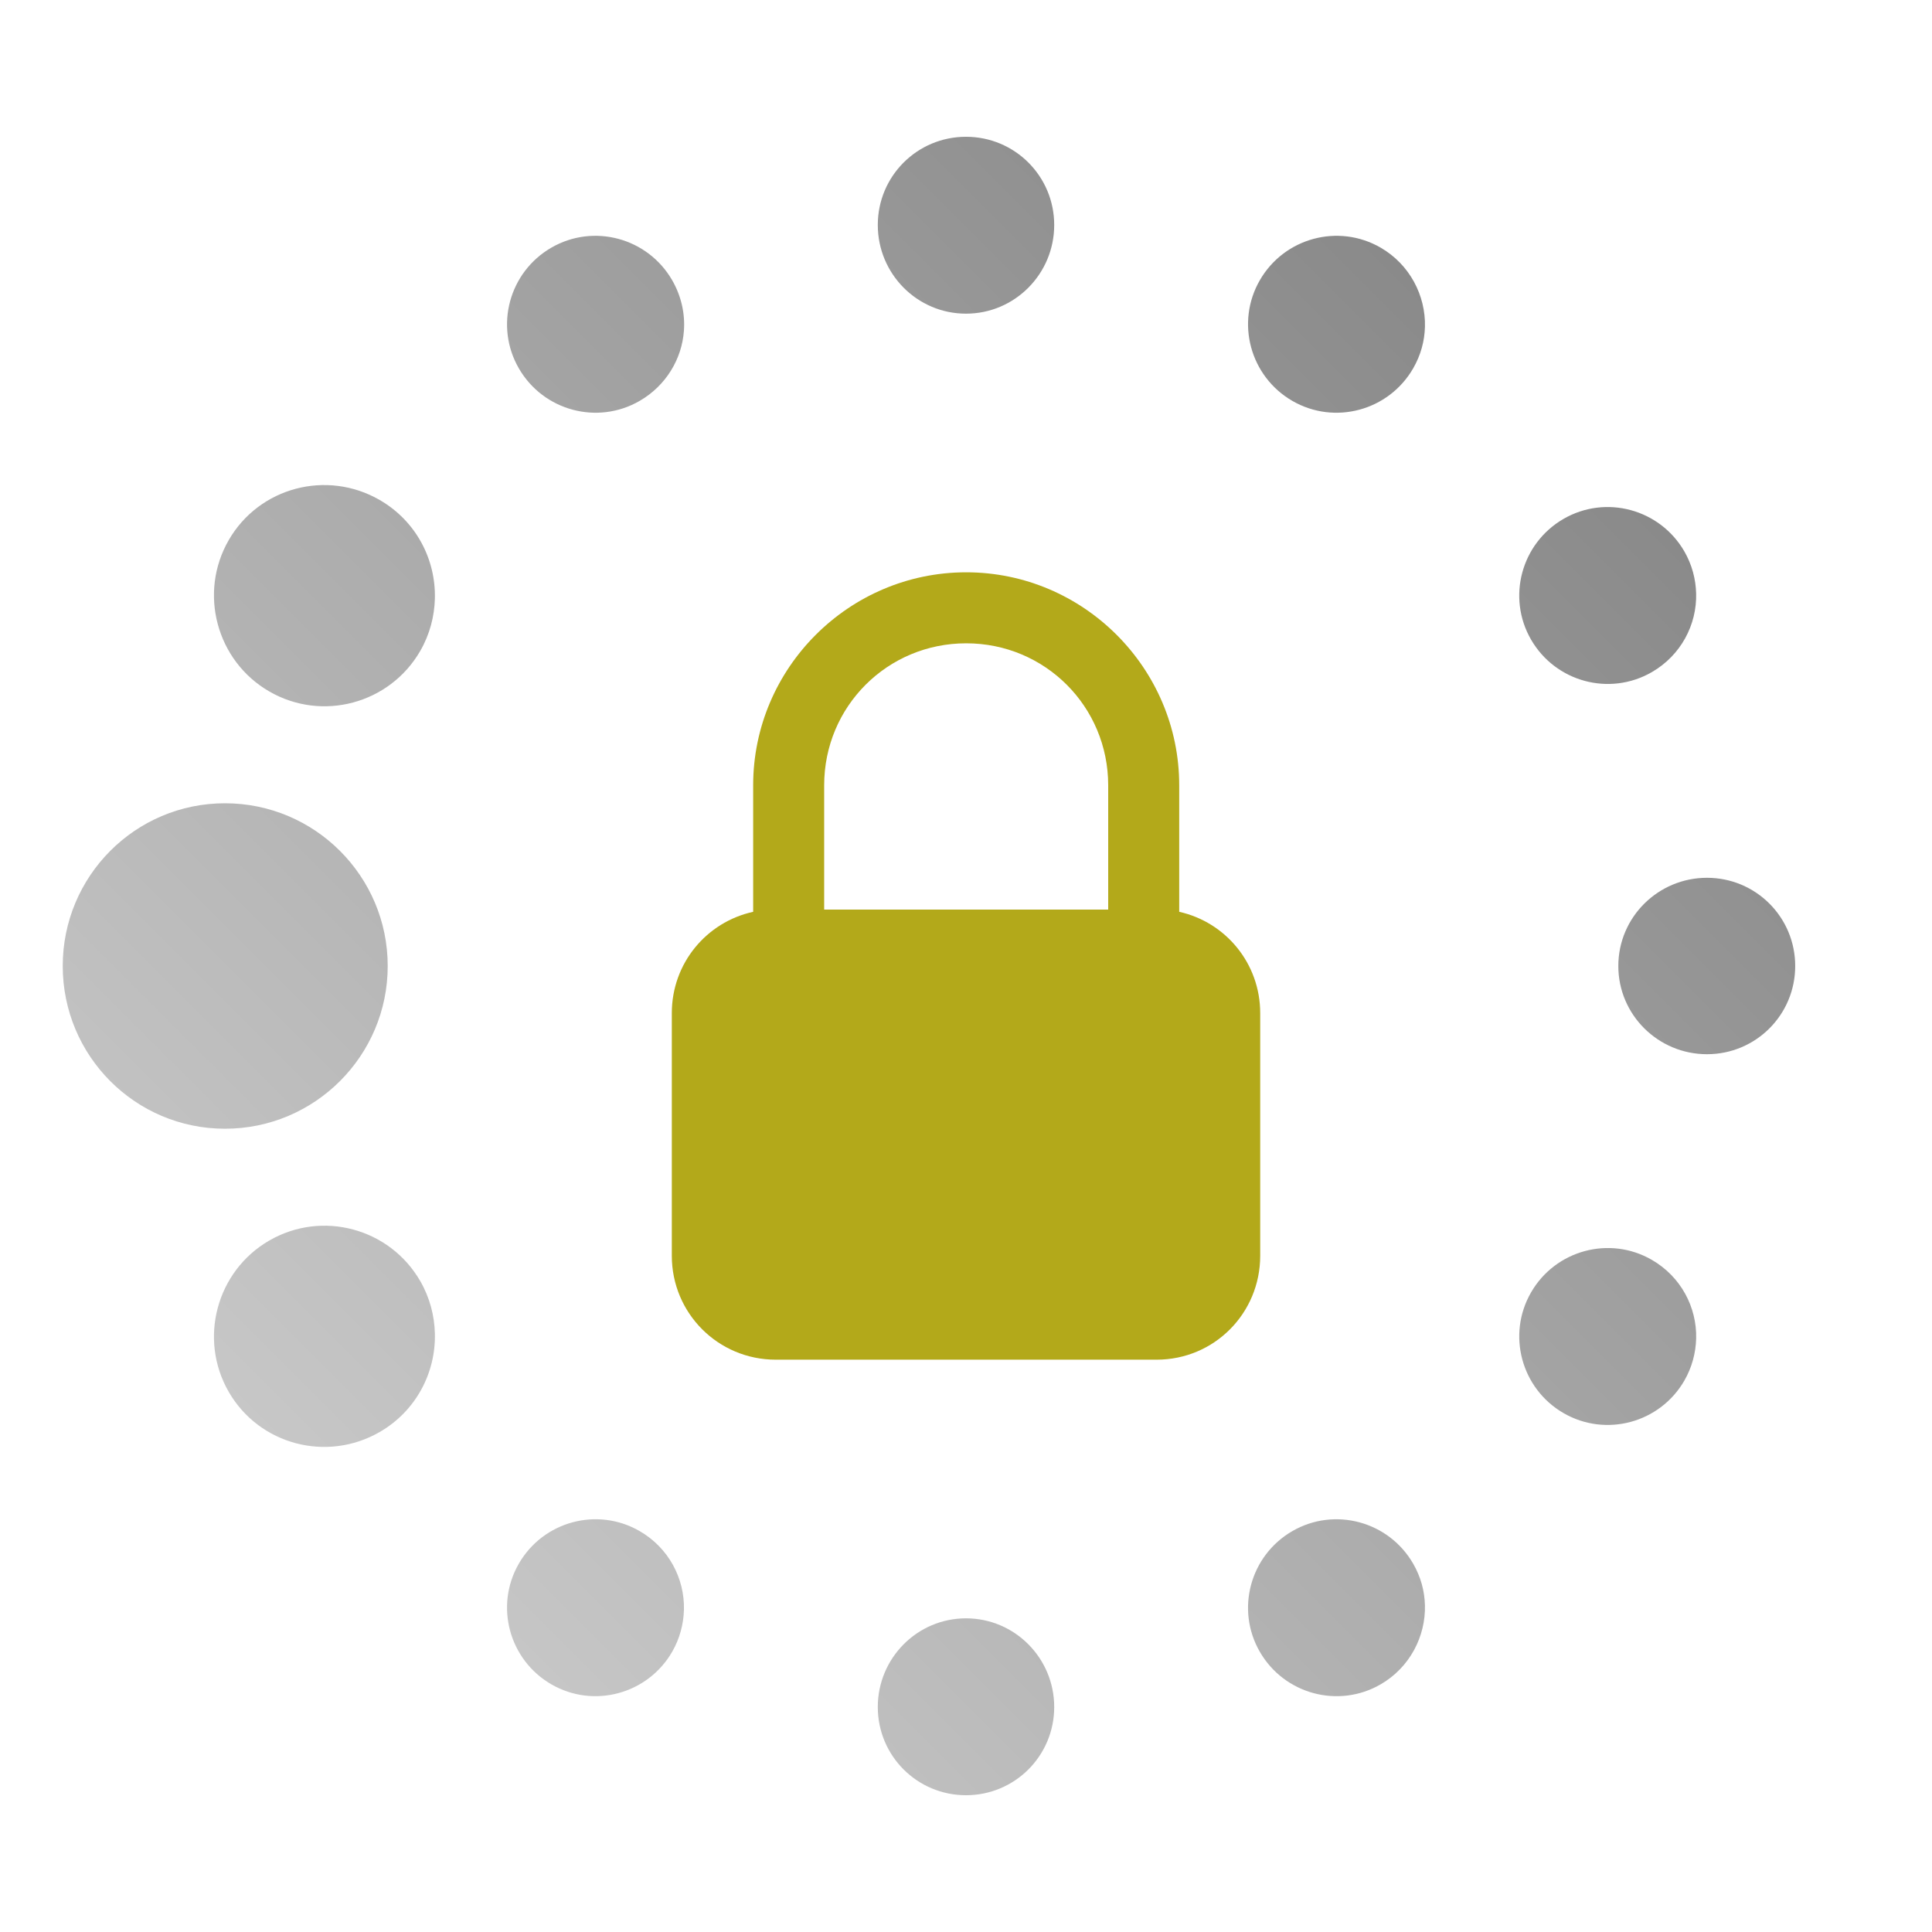 <?xml version="1.0" encoding="UTF-8" standalone="no"?>
<svg xmlns:dc="http://purl.org/dc/elements/1.1/"
     xmlns:cc="http://creativecommons.org/ns#"
     xmlns:rdf="http://www.w3.org/1999/02/22-rdf-syntax-ns#"
     xmlns:svg="http://www.w3.org/2000/svg"
     xmlns="http://www.w3.org/2000/svg"
     xmlns:xlink="http://www.w3.org/1999/xlink"
     width="64" height="64" viewBox="0 0 128 128" version="1.1">
    <title>Wireless Connection Stage 1 - 10</title>
    <desc>This icon is a part of Clarity icon theme for gtk</desc>
    <defs>
        <linearGradient x1="0" y1="128" x2="128" y2="0" id="gradient" gradientUnits="userSpaceOnUse">
            <stop id="start" style="stop-color:#dbdbdb;stop-opacity:1" offset="0" />
            <stop id="stop" style="stop-color:#757575;stop-opacity:1" offset="1" />
        </linearGradient>
    </defs>
    <path d="m 118.937,64 c 0,3.235 -2.609,5.844 -5.844,5.844 -3.235,-2e-6 -5.875,-2.609 -5.875,-5.844 0,-3.235 2.64,-5.844 5.875,-5.844 3.235,-3e-6 5.844,2.609 5.844,5.844 z m -6.563,24.687 c -0.025,0.944 -0.276,1.906 -0.781,2.781 -1.618,2.802 -5.198,3.774 -8,2.156 -2.802,-1.618 -3.774,-5.198 -2.156,-8 1.618,-2.802 5.199,-3.773 8,-2.156 1.926,1.112 2.991,3.141 2.938,5.219 z m 1e-5,-49.375 c 0.054,2.077 -1.011,4.107 -2.938,5.219 -2.802,1.618 -6.382,0.645 -8,-2.156 -1.618,-2.802 -0.645,-6.382 2.156,-8 2.802,-1.618 6.382,-0.645 8,2.156 0.505,0.876 0.757,1.837 0.781,2.781 z M 94.406,106.344 c 0.054,2.077 -1.011,4.138 -2.938,5.25 -2.802,1.618 -6.382,0.645 -8,-2.156 -1.618,-2.802 -0.645,-6.382 2.156,-8 2.802,-1.618 6.382,-0.645 8,2.156 0.505,0.876 0.757,1.806 0.781,2.75 z m -5e-6,-84.688 c -0.025,0.944 -0.276,1.874 -0.781,2.75 -1.618,2.802 -5.198,3.774 -8,2.156 -2.802,-1.618 -3.774,-5.198 -2.156,-8 1.618,-2.802 5.198,-3.774 8,-2.156 1.926,1.112 2.991,3.173 2.938,5.25 z M 69.844,113.094 c 0,3.235 -2.609,5.844 -5.844,5.844 -3.235,1e-5 -5.844,-2.609 -5.844,-5.844 1e-6,-3.235 2.609,-5.875 5.844,-5.875 3.235,0 5.844,2.64 5.844,5.875 z m 0,-98.188 c -6e-6,3.235 -2.609,5.875 -5.844,5.875 -3.235,3e-6 -5.844,-2.64 -5.844,-5.875 0,-3.235 2.609,-5.844 5.844,-5.844 3.235,-1.19e-5 5.844,2.609 5.844,5.844 z M 45.312,106.656 c -0.025,0.944 -0.276,1.906 -0.781,2.781 -1.618,2.802 -5.198,3.774 -8,2.156 -2.802,-1.618 -3.774,-5.198 -2.156,-8 1.618,-2.802 5.198,-3.774 8,-2.156 1.926,1.112 2.991,3.141 2.938,5.219 z m -2e-6,-84.75 c -0.133,1.876 -1.187,3.645 -2.937,4.656 -2.802,1.618 -6.382,0.645 -8,-2.156 -1.618,-2.802 -0.645,-6.382 2.156,-8 2.802,-1.618 6.382,-0.645 8,2.156 0.607,1.051 0.861,2.218 0.781,3.344 z m -16.5,66.437 c 0.067,2.597 -1.249,5.141 -3.656,6.531 -3.502,2.022 -7.978,0.846 -10,-2.656 -2.022,-3.502 -0.815,-8.009 2.687,-10.031 3.502,-2.022 7.978,-0.815 10,2.688 0.632,1.094 0.938,2.288 0.969,3.469 z m 1.6e-5,-48.687 c -0.031,1.18 -0.337,2.374 -0.969,3.469 -2.022,3.502 -6.498,4.71 -10,2.687 -3.502,-2.022 -4.709,-6.529 -2.688,-10.031 2.022,-3.502 6.498,-4.678 10,-2.656 2.408,1.39 3.724,3.935 3.656,6.531 z m -3.125,24.344 c 9e-6,5.95 -4.831,10.781 -10.781,10.781 -5.95,-2e-6 -10.75,-4.831 -10.75,-10.781 -7.6e-6,-5.95 4.8,-10.781 10.75,-10.781 5.95,7e-6 10.781,4.831 10.781,10.781 z" style="fill:url(#gradient);fill-opacity:1;stroke:none" />
    <path id="shape" d="m 64.012,37.917 c -7.767,0 -14.113,6.347 -14.113,14.113 l 0,8.38 c -3.092,0.677 -5.39,3.412 -5.39,6.714 l 0,16.073 c 0,3.813 3.072,6.885 6.885,6.885 l 25.237,0 c 3.813,0 6.861,-3.072 6.861,-6.885 l 0,-16.073 c 0,-3.293 -2.286,-6.028 -5.366,-6.714 l 0,-8.38 c 0,-7.767 -6.347,-14.113 -14.113,-14.113 z m 0,4.704 c 5.224,0 9.409,4.185 9.409,9.409 l 0,8.233 -18.818,0 0,-8.233 c 0,-5.224 4.185,-9.409 9.409,-9.409 z" style="fill:#b3a91a;fill-opacity:1;stroke:none" />
</svg>